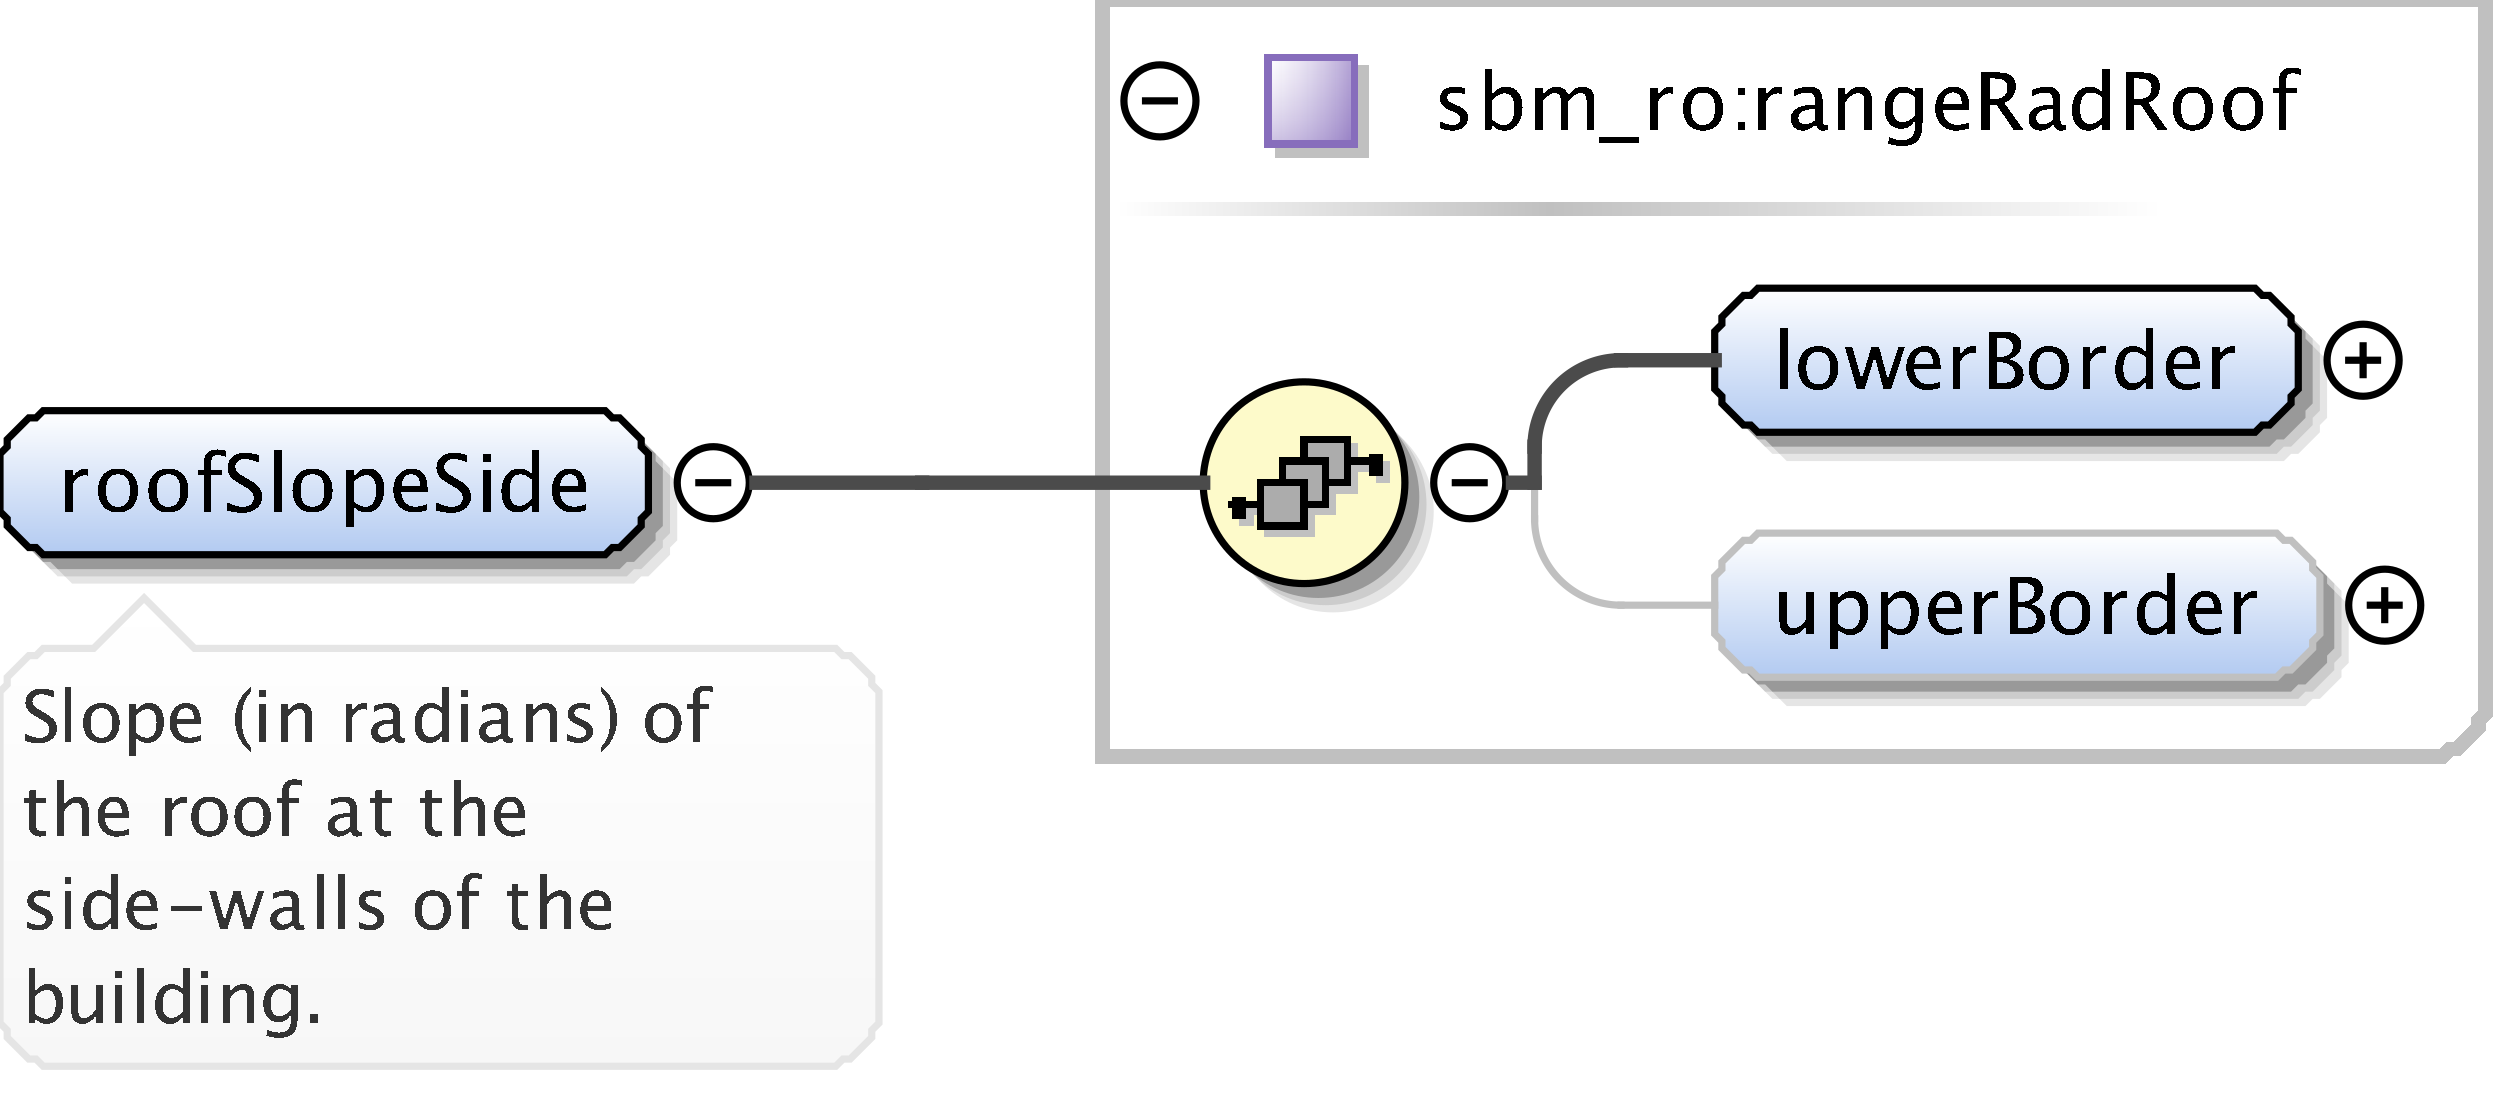 <?xml version="1.0" encoding="UTF-8"?>
<!DOCTYPE svg PUBLIC '-//W3C//DTD SVG 1.0//EN'
          'http://www.w3.org/TR/2001/REC-SVG-20010904/DTD/svg10.dtd'>
<svg color-interpolation="auto" color-rendering="auto" fill="black" fill-opacity="1" font-family="&apos;Dialog&apos;" font-size="12" font-style="normal" font-weight="normal" height="152" image-rendering="auto" shape-rendering="auto" stroke="black" stroke-dasharray="none" stroke-dashoffset="0" stroke-linecap="square" stroke-linejoin="miter" stroke-miterlimit="10" stroke-opacity="1" stroke-width="1" text-rendering="auto" width="347" xmlns="http://www.w3.org/2000/svg" xmlns:xlink="http://www.w3.org/1999/xlink"
><rect width="100%" height="100%" fill="#808080" stroke="none"/><!--Generated by the Batik Graphics2D SVG Generator--><defs id="genericDefs"
  /><g
  ><defs id="defs1"
    ><linearGradient gradientUnits="userSpaceOnUse" id="linearGradient1" spreadMethod="pad" x1="0" x2="0" y1="57" y2="77"
      ><stop offset="0%" stop-color="white" stop-opacity="1"
        /><stop offset="100%" stop-color="rgb(178,202,241)" stop-opacity="1"
      /></linearGradient
      ><linearGradient gradientUnits="userSpaceOnUse" id="linearGradient2" spreadMethod="pad" x1="215" x2="300" y1="28" y2="28"
      ><stop offset="0%" stop-color="silver" stop-opacity="1"
        /><stop offset="100%" stop-color="white" stop-opacity="1"
      /></linearGradient
      ><linearGradient gradientUnits="userSpaceOnUse" id="linearGradient3" spreadMethod="pad" x1="155" x2="215" y1="28" y2="28"
      ><stop offset="0%" stop-color="white" stop-opacity="1"
        /><stop offset="100%" stop-color="silver" stop-opacity="1"
      /></linearGradient
      ><linearGradient gradientUnits="userSpaceOnUse" id="linearGradient4" spreadMethod="pad" x1="176" x2="176" y1="8" y2="20"
      ><stop offset="0%" stop-color="rgb(255,255,255)" stop-opacity="0.353"
        /><stop offset="100%" stop-color="rgb(135,109,188)" stop-opacity="0.667"
      /></linearGradient
      ><linearGradient gradientUnits="userSpaceOnUse" id="linearGradient5" spreadMethod="pad" x1="176" x2="188" y1="8" y2="8"
      ><stop offset="0%" stop-color="rgb(255,255,255)" stop-opacity="0.353"
        /><stop offset="100%" stop-color="rgb(135,109,188)" stop-opacity="0.667"
      /></linearGradient
      ><linearGradient gradientUnits="userSpaceOnUse" id="linearGradient6" spreadMethod="pad" x1="167" x2="167" y1="53" y2="81"
      ><stop offset="0%" stop-color="rgb(253,250,202)" stop-opacity="1"
        /><stop offset="100%" stop-color="rgb(253,250,202)" stop-opacity="1"
      /></linearGradient
      ><linearGradient gradientUnits="userSpaceOnUse" id="linearGradient7" spreadMethod="pad" x1="238" x2="238" y1="74" y2="94"
      ><stop offset="0%" stop-color="white" stop-opacity="1"
        /><stop offset="100%" stop-color="rgb(178,202,241)" stop-opacity="1"
      /></linearGradient
      ><linearGradient gradientUnits="userSpaceOnUse" id="linearGradient8" spreadMethod="pad" x1="238" x2="238" y1="40" y2="60"
      ><stop offset="0%" stop-color="white" stop-opacity="1"
        /><stop offset="100%" stop-color="rgb(178,202,241)" stop-opacity="1"
      /></linearGradient
      ><linearGradient gradientUnits="userSpaceOnUse" id="linearGradient9" spreadMethod="pad" x1="0" x2="0" y1="83" y2="148"
      ><stop offset="0%" stop-color="white" stop-opacity="1"
        /><stop offset="100%" stop-color="rgb(247,247,247)" stop-opacity="1"
      /></linearGradient
      ><clipPath clipPathUnits="userSpaceOnUse" id="clipPath1"
      ><path d="M0 0 L347 0 L347 152 L0 152 L0 0 Z"
      /></clipPath
    ></defs
    ><g fill="white" stroke="white" text-rendering="geometricPrecision"
    ><rect clip-path="url(#clipPath1)" height="152" stroke="none" width="347" x="0" y="0"
    /></g
    ><g fill="rgb(229,229,229)" font-family="sans-serif" font-size="11" stroke="rgb(229,229,229)" text-rendering="geometricPrecision"
    ><polygon clip-path="url(#clipPath1)" points=" 4 67 5 66 5 65 6 64 7 63 8 62 9 62 10 61 88 61 89 62 90 62 91 63 92 64 93 65 93 66 94 67 94 75 93 76 93 77 92 78 91 79 90 80 89 80 88 81 10 81 9 80 8 80 7 79 6 78 5 77 5 76 4 75" stroke="none"
      /><polygon clip-path="url(#clipPath1)" fill="rgb(204,204,204)" points=" 3 66 4 65 4 64 5 63 6 62 7 61 8 61 9 60 87 60 88 61 89 61 90 62 91 63 92 64 92 65 93 66 93 74 92 75 92 76 91 77 90 78 89 79 88 79 87 80 9 80 8 79 7 79 6 78 5 77 4 76 4 75 3 74" stroke="none"
      /><polygon clip-path="url(#clipPath1)" fill="rgb(153,153,153)" points=" 2 65 3 64 3 63 4 62 5 61 6 60 7 60 8 59 86 59 87 60 88 60 89 61 90 62 91 63 91 64 92 65 92 73 91 74 91 75 90 76 89 77 88 78 87 78 86 79 8 79 7 78 6 78 5 77 4 76 3 75 3 74 2 73" stroke="none"
      /><polygon clip-path="url(#clipPath1)" fill="url(#linearGradient1)" points=" 0 63 1 62 1 61 2 60 3 59 4 58 5 58 6 57 84 57 85 58 86 58 87 59 88 60 89 61 89 62 90 63 90 71 89 72 89 73 88 74 87 75 86 76 85 76 84 77 6 77 5 76 4 76 3 75 2 74 1 73 1 72 0 71" shape-rendering="crispEdges" stroke="none"
      /><polygon clip-path="url(#clipPath1)" fill="none" points=" 0 63 1 62 1 61 2 60 3 59 4 58 5 58 6 57 84 57 85 58 86 58 87 59 88 60 89 61 89 62 90 63 90 71 89 72 89 73 88 74 87 75 86 76 85 76 84 77 6 77 5 76 4 76 3 75 2 74 1 73 1 72 0 71" stroke="black" stroke-linecap="butt"
    /></g
    ><g font-family="sans-serif" font-size="11" shape-rendering="crispEdges" stroke-linecap="butt" text-rendering="geometricPrecision"
    ><path clip-path="url(#clipPath1)" d="M9.058 71 L9.058 65.167 L10.116 65.167 L10.116 66.263 Q10.745 65.038 11.942 65.038 Q12.104 65.038 12.281 65.065 L12.281 66.053 Q12.007 65.962 11.797 65.962 Q10.793 65.962 10.116 67.154 L10.116 71 ZM16.341 71.134 Q15.089 71.134 14.343 70.304 Q13.596 69.475 13.596 68.084 Q13.596 66.676 14.345 65.857 Q15.095 65.038 16.378 65.038 Q17.662 65.038 18.411 65.857 Q19.161 66.676 19.161 68.073 Q19.161 69.501 18.409 70.318 Q17.657 71.134 16.341 71.134 ZM16.357 70.339 Q18.038 70.339 18.038 68.073 Q18.038 65.833 16.378 65.833 Q14.724 65.833 14.724 68.084 Q14.724 70.339 16.357 70.339 ZM23.341 71.134 Q22.089 71.134 21.343 70.304 Q20.596 69.475 20.596 68.084 Q20.596 66.676 21.346 65.857 Q22.095 65.038 23.378 65.038 Q24.662 65.038 25.411 65.857 Q26.161 66.676 26.161 68.073 Q26.161 69.501 25.409 70.318 Q24.657 71.134 23.341 71.134 ZM23.357 70.339 Q25.038 70.339 25.038 68.073 Q25.038 65.833 23.378 65.833 Q21.724 65.833 21.724 68.084 Q21.724 70.339 23.357 70.339 ZM29.32 65.962 L29.32 71 L28.257 71 L28.257 65.962 L27.43 65.962 L27.43 65.167 L28.257 65.167 L28.257 64.469 Q28.257 62.385 30.158 62.385 Q30.69 62.385 31.367 62.562 L31.367 63.4 Q30.652 63.18 30.223 63.18 Q29.702 63.18 29.511 63.429 Q29.32 63.679 29.32 64.356 L29.32 65.167 L30.776 65.167 L30.776 65.962 ZM33.584 71.199 Q32.783 71.199 31.537 70.85 L31.537 69.732 Q32.88 70.356 33.745 70.356 Q34.411 70.356 34.816 70.006 Q35.222 69.657 35.222 69.088 Q35.222 68.621 34.956 68.293 Q34.69 67.965 33.976 67.562 L33.428 67.246 Q32.413 66.665 31.996 66.153 Q31.58 65.64 31.58 64.957 Q31.58 64.039 32.246 63.446 Q32.912 62.852 33.943 62.852 Q34.862 62.852 35.882 63.158 L35.882 64.189 Q34.626 63.695 34.008 63.695 Q33.422 63.695 33.041 64.007 Q32.66 64.318 32.66 64.791 Q32.66 65.189 32.939 65.495 Q33.218 65.801 33.959 66.225 L34.529 66.547 Q35.56 67.133 35.968 67.654 Q36.377 68.175 36.377 68.905 Q36.377 69.942 35.611 70.57 Q34.846 71.199 33.584 71.199 ZM38.058 71 L38.058 62.519 L39.116 62.519 L39.116 71 ZM43.341 71.134 Q42.089 71.134 41.343 70.304 Q40.596 69.475 40.596 68.084 Q40.596 66.676 41.346 65.857 Q42.095 65.038 43.378 65.038 Q44.662 65.038 45.411 65.857 Q46.161 66.676 46.161 68.073 Q46.161 69.501 45.409 70.318 Q44.657 71.134 43.341 71.134 ZM43.357 70.339 Q45.038 70.339 45.038 68.073 Q45.038 65.833 43.378 65.833 Q41.724 65.833 41.724 68.084 Q41.724 70.339 43.357 70.339 ZM48.058 73.122 L48.058 65.167 L49.116 65.167 L49.116 66.263 Q49.766 65.038 51.066 65.038 Q52.119 65.038 52.723 65.806 Q53.327 66.574 53.327 67.906 Q53.327 69.356 52.642 70.245 Q51.958 71.134 50.84 71.134 Q49.804 71.134 49.116 70.339 L49.116 73.122 ZM49.116 69.609 Q49.933 70.339 50.674 70.339 Q52.199 70.339 52.199 68.014 Q52.199 65.962 50.846 65.962 Q49.959 65.962 49.116 66.923 ZM59.334 70.812 Q58.27 71.134 57.513 71.134 Q56.224 71.134 55.41 70.278 Q54.596 69.421 54.596 68.057 Q54.596 66.73 55.313 65.881 Q56.03 65.033 57.148 65.033 Q58.206 65.033 58.783 65.785 Q59.36 66.537 59.36 67.922 L59.355 68.25 L55.676 68.25 Q55.907 70.329 57.711 70.329 Q58.372 70.329 59.334 69.974 ZM55.724 67.455 L58.297 67.455 Q58.297 65.828 57.083 65.828 Q55.864 65.828 55.724 67.455 ZM62.584 71.199 Q61.783 71.199 60.537 70.85 L60.537 69.732 Q61.88 70.356 62.745 70.356 Q63.411 70.356 63.816 70.006 Q64.222 69.657 64.222 69.088 Q64.222 68.621 63.956 68.293 Q63.69 67.965 62.976 67.562 L62.428 67.246 Q61.413 66.665 60.996 66.153 Q60.58 65.64 60.58 64.957 Q60.58 64.039 61.246 63.446 Q61.912 62.852 62.943 62.852 Q63.862 62.852 64.882 63.158 L64.882 64.189 Q63.626 63.695 63.008 63.695 Q62.422 63.695 62.041 64.007 Q61.66 64.318 61.66 64.791 Q61.66 65.189 61.939 65.495 Q62.218 65.801 62.959 66.225 L63.529 66.547 Q64.56 67.133 64.968 67.654 Q65.376 68.175 65.376 68.905 Q65.376 69.942 64.611 70.57 Q63.846 71.199 62.584 71.199 ZM67.058 71 L67.058 65.167 L68.116 65.167 L68.116 71 ZM67.058 64.109 L67.058 63.051 L68.116 63.051 L68.116 64.109 ZM73.802 71 L73.802 69.904 Q73.157 71.134 71.857 71.134 Q70.805 71.134 70.2 70.366 Q69.596 69.598 69.596 68.266 Q69.596 66.811 70.281 65.924 Q70.966 65.038 72.083 65.038 Q73.12 65.038 73.802 65.833 L73.802 62.519 L74.865 62.519 L74.865 71 ZM73.802 66.558 Q72.98 65.833 72.244 65.833 Q70.724 65.833 70.724 68.159 Q70.724 70.205 72.078 70.205 Q72.959 70.205 73.802 69.244 ZM81.334 70.812 Q80.27 71.134 79.513 71.134 Q78.224 71.134 77.41 70.278 Q76.596 69.421 76.596 68.057 Q76.596 66.73 77.313 65.881 Q78.03 65.033 79.147 65.033 Q80.206 65.033 80.783 65.785 Q81.36 66.537 81.36 67.922 L81.355 68.25 L77.676 68.25 Q77.907 70.329 79.711 70.329 Q80.372 70.329 81.334 69.974 ZM77.724 67.455 L80.297 67.455 Q80.297 65.828 79.083 65.828 Q77.864 65.828 77.724 67.455 Z" stroke="none"
      /><circle clip-path="url(#clipPath1)" cx="99" cy="67" fill="none" r="5" shape-rendering="auto"
      /><line clip-path="url(#clipPath1)" fill="none" shape-rendering="auto" x1="97" x2="101" y1="67" y2="67"
      /><polygon clip-path="url(#clipPath1)" fill="white" points=" 153 0 345 0 345 99 344 100 344 101 343 102 342 103 341 104 340 104 339 105 153 105" stroke="none" stroke-width="2"
      /><polygon clip-path="url(#clipPath1)" fill="none" points=" 153 0 345 0 345 99 344 100 344 101 343 102 342 103 341 104 340 104 339 105 153 105" stroke="silver" stroke-width="2"
      /><rect clip-path="url(#clipPath1)" fill="url(#linearGradient2)" height="2" stroke="none" stroke-width="2" width="85" x="215" y="28"
      /><rect clip-path="url(#clipPath1)" fill="url(#linearGradient3)" height="2" stroke="none" stroke-width="2" width="60" x="155" y="28"
      /><rect clip-path="url(#clipPath1)" fill="silver" height="13" stroke="none" width="13" x="177" y="9"
      /><rect clip-path="url(#clipPath1)" fill="white" height="12" stroke="none" width="12" x="176" y="8"
      /><rect clip-path="url(#clipPath1)" fill="url(#linearGradient4)" height="12" stroke="none" width="12" x="176" y="8"
      /><rect clip-path="url(#clipPath1)" fill="url(#linearGradient5)" height="12" stroke="none" width="12" x="176" y="8"
      /><rect clip-path="url(#clipPath1)" fill="none" height="12" stroke="rgb(135,109,188)" width="12" x="176" y="8"
      /><path clip-path="url(#clipPath1)" d="M201.605 18.134 Q200.88 18.134 199.843 17.796 L199.843 16.824 Q200.88 17.339 201.648 17.339 Q202.105 17.339 202.405 17.092 Q202.706 16.845 202.706 16.475 Q202.706 15.932 201.863 15.578 L201.245 15.315 Q199.875 14.745 199.875 13.676 Q199.875 12.914 200.415 12.476 Q200.955 12.038 201.895 12.038 Q202.384 12.038 203.103 12.172 L203.324 12.215 L203.324 13.096 Q202.438 12.833 201.917 12.833 Q200.896 12.833 200.896 13.574 Q200.896 14.052 201.669 14.38 L202.18 14.595 Q203.044 14.96 203.404 15.366 Q203.764 15.771 203.764 16.378 Q203.764 17.146 203.157 17.64 Q202.55 18.134 201.605 18.134 ZM206.058 18.064 L206.058 9.519 L207.116 9.519 L207.116 13.263 Q207.766 12.038 209.066 12.038 Q210.119 12.038 210.723 12.806 Q211.327 13.574 211.327 14.906 Q211.327 16.356 210.642 17.245 Q209.958 18.134 208.84 18.134 Q207.804 18.134 207.116 17.339 L206.987 18.064 ZM207.116 16.609 Q207.933 17.339 208.674 17.339 Q210.199 17.339 210.199 15.014 Q210.199 12.962 208.846 12.962 Q207.959 12.962 207.116 13.923 ZM213.058 18 L213.058 12.167 L214.116 12.167 L214.116 13.263 Q214.89 12.038 216.103 12.038 Q217.274 12.038 217.699 13.263 Q218.451 12.033 219.654 12.033 Q220.427 12.033 220.852 12.487 Q221.276 12.94 221.276 13.757 L221.276 18 L220.212 18 L220.212 13.923 Q220.212 12.924 219.423 12.924 Q218.601 12.924 217.699 14.09 L217.699 18 L216.635 18 L216.635 13.923 Q216.635 12.919 215.83 12.919 Q215.029 12.919 214.116 14.09 L214.116 18 ZM222 19.853 L222 19.058 L227.5 19.058 L227.5 19.853 ZM229.058 18 L229.058 12.167 L230.116 12.167 L230.116 13.263 Q230.745 12.038 231.942 12.038 Q232.103 12.038 232.281 12.065 L232.281 13.053 Q232.007 12.962 231.797 12.962 Q230.793 12.962 230.116 14.154 L230.116 18 ZM236.341 18.134 Q235.089 18.134 234.343 17.304 Q233.596 16.475 233.596 15.084 Q233.596 13.676 234.345 12.857 Q235.095 12.038 236.378 12.038 Q237.662 12.038 238.411 12.857 Q239.161 13.676 239.161 15.073 Q239.161 16.502 238.409 17.318 Q237.657 18.134 236.341 18.134 ZM236.357 17.339 Q238.038 17.339 238.038 15.073 Q238.038 12.833 236.378 12.833 Q234.724 12.833 234.724 15.084 Q234.724 17.339 236.357 17.339 ZM241.208 18 L241.208 16.942 L242.267 16.942 L242.267 18 ZM241.208 13.23 L241.208 12.167 L242.267 12.167 L242.267 13.23 ZM244.058 18 L244.058 12.167 L245.116 12.167 L245.116 13.263 Q245.745 12.038 246.942 12.038 Q247.103 12.038 247.281 12.065 L247.281 13.053 Q247.007 12.962 246.797 12.962 Q245.793 12.962 245.116 14.154 L245.116 18 ZM252.066 17.259 Q251.115 18.134 250.234 18.134 Q249.509 18.134 249.031 17.68 Q248.553 17.227 248.553 16.534 Q248.553 15.578 249.356 15.065 Q250.159 14.552 251.658 14.552 L251.91 14.552 L251.91 13.848 Q251.91 12.833 250.868 12.833 Q250.03 12.833 249.058 13.349 L249.058 12.473 Q250.127 12.038 251.061 12.038 Q252.039 12.038 252.504 12.479 Q252.968 12.919 252.968 13.848 L252.968 16.491 Q252.968 17.398 253.527 17.398 Q253.597 17.398 253.731 17.377 L253.806 17.962 Q253.446 18.134 253.011 18.134 Q252.27 18.134 252.066 17.259 ZM251.91 16.684 L251.91 15.175 L251.556 15.164 Q250.685 15.164 250.148 15.494 Q249.611 15.825 249.611 16.362 Q249.611 16.743 249.88 17.006 Q250.148 17.27 250.535 17.27 Q251.196 17.27 251.91 16.684 ZM255.058 18 L255.058 12.167 L256.116 12.167 L256.116 13.263 Q256.954 12.038 258.168 12.038 Q258.925 12.038 259.377 12.519 Q259.828 12.999 259.828 13.81 L259.828 18 L258.769 18 L258.769 14.154 Q258.769 13.504 258.579 13.228 Q258.388 12.951 257.948 12.951 Q256.976 12.951 256.116 14.224 L256.116 18 ZM262.08 19.939 L262.203 19.02 Q263.122 19.456 264.013 19.456 Q265.802 19.456 265.802 17.56 L265.802 16.641 Q265.216 17.866 263.879 17.866 Q262.832 17.866 262.214 17.103 Q261.596 16.34 261.596 15.046 Q261.596 13.714 262.3 12.876 Q263.003 12.038 264.121 12.038 Q265.098 12.038 265.802 12.833 L265.802 12.167 L266.865 12.167 L266.865 16.41 Q266.865 17.78 266.723 18.438 Q266.581 19.096 266.188 19.515 Q265.496 20.25 264.035 20.25 Q263.014 20.25 262.08 19.939 ZM265.802 15.98 L265.802 13.558 Q265.103 12.833 264.282 12.833 Q263.551 12.833 263.138 13.418 Q262.724 14.004 262.724 15.024 Q262.724 16.942 264.072 16.942 Q264.991 16.942 265.802 15.98 ZM273.334 17.812 Q272.27 18.134 271.513 18.134 Q270.224 18.134 269.41 17.278 Q268.596 16.421 268.596 15.057 Q268.596 13.73 269.313 12.881 Q270.03 12.033 271.147 12.033 Q272.206 12.033 272.783 12.785 Q273.36 13.537 273.36 14.922 L273.355 15.25 L269.676 15.25 Q269.907 17.329 271.711 17.329 Q272.372 17.329 273.334 16.974 ZM269.724 14.455 L272.297 14.455 Q272.297 12.828 271.083 12.828 Q269.864 12.828 269.724 14.455 ZM275.026 18 L275.026 10.051 L277.432 10.051 Q278.576 10.051 279.186 10.556 Q279.795 11.06 279.795 12.022 Q279.795 13.612 278.19 14.278 L280.843 18 L279.457 18 L277.196 14.638 L276.143 14.638 L276.143 18 ZM276.143 13.794 L276.508 13.794 Q278.635 13.794 278.635 12.124 Q278.635 10.894 276.852 10.894 L276.143 10.894 ZM285.066 17.259 Q284.115 18.134 283.234 18.134 Q282.509 18.134 282.031 17.68 Q281.553 17.227 281.553 16.534 Q281.553 15.578 282.356 15.065 Q283.159 14.552 284.658 14.552 L284.91 14.552 L284.91 13.848 Q284.91 12.833 283.868 12.833 Q283.03 12.833 282.058 13.349 L282.058 12.473 Q283.127 12.038 284.062 12.038 Q285.039 12.038 285.504 12.479 Q285.968 12.919 285.968 13.848 L285.968 16.491 Q285.968 17.398 286.527 17.398 Q286.597 17.398 286.731 17.377 L286.806 17.962 Q286.446 18.134 286.011 18.134 Q285.27 18.134 285.066 17.259 ZM284.91 16.684 L284.91 15.175 L284.556 15.164 Q283.685 15.164 283.148 15.494 Q282.611 15.825 282.611 16.362 Q282.611 16.743 282.88 17.006 Q283.148 17.27 283.535 17.27 Q284.196 17.27 284.91 16.684 ZM291.802 18 L291.802 16.904 Q291.157 18.134 289.857 18.134 Q288.805 18.134 288.2 17.366 Q287.596 16.598 287.596 15.266 Q287.596 13.81 288.281 12.924 Q288.966 12.038 290.083 12.038 Q291.12 12.038 291.802 12.833 L291.802 9.519 L292.865 9.519 L292.865 18 ZM291.802 13.558 Q290.98 12.833 290.244 12.833 Q288.724 12.833 288.724 15.159 Q288.724 17.205 290.078 17.205 Q290.959 17.205 291.802 16.244 ZM295.026 18 L295.026 10.051 L297.432 10.051 Q298.576 10.051 299.186 10.556 Q299.795 11.06 299.795 12.022 Q299.795 13.612 298.19 14.278 L300.843 18 L299.457 18 L297.196 14.638 L296.143 14.638 L296.143 18 ZM296.143 13.794 L296.508 13.794 Q298.635 13.794 298.635 12.124 Q298.635 10.894 296.852 10.894 L296.143 10.894 ZM304.341 18.134 Q303.089 18.134 302.343 17.304 Q301.596 16.475 301.596 15.084 Q301.596 13.676 302.346 12.857 Q303.095 12.038 304.378 12.038 Q305.662 12.038 306.411 12.857 Q307.161 13.676 307.161 15.073 Q307.161 16.502 306.409 17.318 Q305.657 18.134 304.341 18.134 ZM304.357 17.339 Q306.038 17.339 306.038 15.073 Q306.038 12.833 304.378 12.833 Q302.724 12.833 302.724 15.084 Q302.724 17.339 304.357 17.339 ZM311.341 18.134 Q310.089 18.134 309.343 17.304 Q308.596 16.475 308.596 15.084 Q308.596 13.676 309.346 12.857 Q310.095 12.038 311.378 12.038 Q312.662 12.038 313.411 12.857 Q314.161 13.676 314.161 15.073 Q314.161 16.502 313.409 17.318 Q312.657 18.134 311.341 18.134 ZM311.357 17.339 Q313.038 17.339 313.038 15.073 Q313.038 12.833 311.378 12.833 Q309.724 12.833 309.724 15.084 Q309.724 17.339 311.357 17.339 ZM317.32 12.962 L317.32 18 L316.257 18 L316.257 12.962 L315.43 12.962 L315.43 12.167 L316.257 12.167 L316.257 11.469 Q316.257 9.385 318.158 9.385 Q318.69 9.385 319.367 9.562 L319.367 10.4 Q318.652 10.18 318.223 10.18 Q317.702 10.18 317.511 10.429 Q317.32 10.679 317.32 11.356 L317.32 12.167 L318.776 12.167 L318.776 12.962 Z" stroke="none"
      /><circle clip-path="url(#clipPath1)" cx="161" cy="14" fill="none" r="5" shape-rendering="auto"
      /><line clip-path="url(#clipPath1)" fill="none" shape-rendering="auto" x1="159" x2="163" y1="14" y2="14"
      /><circle clip-path="url(#clipPath1)" cx="185" cy="71" fill="rgb(229,229,229)" r="14" shape-rendering="auto" stroke="none"
      /><circle clip-path="url(#clipPath1)" cx="184" cy="70" fill="rgb(204,204,204)" r="14" shape-rendering="auto" stroke="none"
      /><circle clip-path="url(#clipPath1)" cx="183" cy="69" fill="rgb(153,153,153)" r="14" shape-rendering="auto" stroke="none"
      /><circle clip-path="url(#clipPath1)" cx="181" cy="67" fill="url(#linearGradient6)" r="14" stroke="none"
      /><circle clip-path="url(#clipPath1)" cx="181" cy="67" fill="none" r="14" shape-rendering="auto"
      /><line clip-path="url(#clipPath1)" fill="none" stroke="silver" x1="188" x2="192" y1="65" y2="65"
      /><rect clip-path="url(#clipPath1)" fill="silver" height="3" stroke="none" width="2" x="191" y="64"
      /><rect clip-path="url(#clipPath1)" fill="silver" height="6" stroke="none" width="6" x="182" y="62"
      /><rect clip-path="url(#clipPath1)" fill="none" height="6" stroke="silver" width="6" x="182" y="62"
      /><rect clip-path="url(#clipPath1)" fill="silver" height="6" stroke="none" width="6" x="179" y="65"
      /><rect clip-path="url(#clipPath1)" fill="none" height="6" stroke="silver" width="6" x="179" y="65"
      /><rect clip-path="url(#clipPath1)" fill="silver" height="6" stroke="none" width="6" x="176" y="68"
      /><rect clip-path="url(#clipPath1)" fill="none" height="6" stroke="silver" width="6" x="176" y="68"
      /><line clip-path="url(#clipPath1)" fill="none" stroke="silver" x1="176" x2="172" y1="71" y2="71"
      /><rect clip-path="url(#clipPath1)" fill="silver" height="3" stroke="none" width="2" x="172" y="70"
      /><line clip-path="url(#clipPath1)" fill="none" x1="187" x2="191" y1="64" y2="64"
      /><rect clip-path="url(#clipPath1)" height="3" stroke="none" width="2" x="190" y="63"
      /><rect clip-path="url(#clipPath1)" fill="rgb(172,172,172)" height="6" stroke="none" width="6" x="181" y="61"
      /><rect clip-path="url(#clipPath1)" fill="none" height="6" width="6" x="181" y="61"
      /><rect clip-path="url(#clipPath1)" fill="rgb(172,172,172)" height="6" stroke="none" width="6" x="178" y="64"
      /><rect clip-path="url(#clipPath1)" fill="none" height="6" width="6" x="178" y="64"
      /><rect clip-path="url(#clipPath1)" fill="rgb(172,172,172)" height="6" stroke="none" width="6" x="175" y="67"
      /><rect clip-path="url(#clipPath1)" fill="none" height="6" width="6" x="175" y="67"
      /><line clip-path="url(#clipPath1)" fill="none" x1="175" x2="171" y1="70" y2="70"
      /><rect clip-path="url(#clipPath1)" height="3" stroke="none" width="2" x="171" y="69"
      /><circle clip-path="url(#clipPath1)" cx="204" cy="67" fill="none" r="5" shape-rendering="auto"
      /><line clip-path="url(#clipPath1)" fill="none" shape-rendering="auto" x1="202" x2="206" y1="67" y2="67"
      /><polygon clip-path="url(#clipPath1)" fill="rgb(229,229,229)" points=" 242 84 243 83 243 82 244 81 245 80 246 79 247 79 248 78 320 78 321 79 322 79 323 80 324 81 325 82 325 83 326 84 326 92 325 93 325 94 324 95 323 96 322 97 321 97 320 98 248 98 247 97 246 97 245 96 244 95 243 94 243 93 242 92" shape-rendering="auto" stroke="none"
      /><polygon clip-path="url(#clipPath1)" fill="rgb(204,204,204)" points=" 241 83 242 82 242 81 243 80 244 79 245 78 246 78 247 77 319 77 320 78 321 78 322 79 323 80 324 81 324 82 325 83 325 91 324 92 324 93 323 94 322 95 321 96 320 96 319 97 247 97 246 96 245 96 244 95 243 94 242 93 242 92 241 91" shape-rendering="auto" stroke="none"
      /><polygon clip-path="url(#clipPath1)" fill="rgb(153,153,153)" points=" 240 82 241 81 241 80 242 79 243 78 244 77 245 77 246 76 318 76 319 77 320 77 321 78 322 79 323 80 323 81 324 82 324 90 323 91 323 92 322 93 321 94 320 95 319 95 318 96 246 96 245 95 244 95 243 94 242 93 241 92 241 91 240 90" shape-rendering="auto" stroke="none"
      /><polygon clip-path="url(#clipPath1)" fill="url(#linearGradient7)" points=" 238 80 239 79 239 78 240 77 241 76 242 75 243 75 244 74 316 74 317 75 318 75 319 76 320 77 321 78 321 79 322 80 322 88 321 89 321 90 320 91 319 92 318 93 317 93 316 94 244 94 243 93 242 93 241 92 240 91 239 90 239 89 238 88" stroke="none"
      /><polygon clip-path="url(#clipPath1)" fill="none" points=" 238 80 239 79 239 78 240 77 241 76 242 75 243 75 244 74 316 74 317 75 318 75 319 76 320 77 321 78 321 79 322 80 322 88 321 89 321 90 320 91 319 92 318 93 317 93 316 94 244 94 243 93 242 93 241 92 240 91 239 90 239 89 238 88" shape-rendering="auto" stroke="silver"
      /><path clip-path="url(#clipPath1)" d="M250.705 88 L250.705 86.904 Q249.862 88.134 248.659 88.134 Q247.896 88.134 247.445 87.654 Q246.994 87.173 246.994 86.356 L246.994 82.167 L248.052 82.167 L248.052 86.013 Q248.052 86.668 248.242 86.945 Q248.433 87.221 248.879 87.221 Q249.846 87.221 250.705 85.948 L250.705 82.167 L251.763 82.167 L251.763 88 ZM254.058 90.122 L254.058 82.167 L255.116 82.167 L255.116 83.263 Q255.766 82.038 257.066 82.038 Q258.119 82.038 258.723 82.806 Q259.327 83.574 259.327 84.906 Q259.327 86.356 258.642 87.245 Q257.957 88.134 256.84 88.134 Q255.804 88.134 255.116 87.339 L255.116 90.122 ZM255.116 86.609 Q255.933 87.339 256.674 87.339 Q258.199 87.339 258.199 85.014 Q258.199 82.962 256.846 82.962 Q255.959 82.962 255.116 83.923 ZM261.058 90.122 L261.058 82.167 L262.116 82.167 L262.116 83.263 Q262.766 82.038 264.066 82.038 Q265.119 82.038 265.723 82.806 Q266.327 83.574 266.327 84.906 Q266.327 86.356 265.642 87.245 Q264.957 88.134 263.84 88.134 Q262.804 88.134 262.116 87.339 L262.116 90.122 ZM262.116 86.609 Q262.933 87.339 263.674 87.339 Q265.199 87.339 265.199 85.014 Q265.199 82.962 263.846 82.962 Q262.959 82.962 262.116 83.923 ZM272.334 87.812 Q271.27 88.134 270.513 88.134 Q269.224 88.134 268.41 87.278 Q267.596 86.421 267.596 85.057 Q267.596 83.73 268.313 82.881 Q269.03 82.033 270.147 82.033 Q271.206 82.033 271.783 82.785 Q272.36 83.537 272.36 84.922 L272.355 85.25 L268.676 85.25 Q268.907 87.329 270.711 87.329 Q271.372 87.329 272.334 86.974 ZM268.724 84.455 L271.297 84.455 Q271.297 82.828 270.083 82.828 Q268.864 82.828 268.724 84.455 ZM274.058 88 L274.058 82.167 L275.116 82.167 L275.116 83.263 Q275.745 82.038 276.942 82.038 Q277.103 82.038 277.281 82.065 L277.281 83.053 Q277.007 82.962 276.797 82.962 Q275.793 82.962 275.116 84.154 L275.116 88 ZM279.026 88 L279.026 80.051 L281.088 80.051 Q282.281 80.051 282.917 80.502 Q283.554 80.953 283.554 81.802 Q283.554 83.247 281.921 83.859 Q283.871 84.455 283.871 86.013 Q283.871 86.98 283.226 87.49 Q282.582 88 281.368 88 ZM280.143 87.157 L280.374 87.157 Q281.615 87.157 281.98 87.001 Q282.678 86.706 282.678 85.905 Q282.678 85.196 282.044 84.726 Q281.411 84.256 280.46 84.256 L280.143 84.256 ZM280.143 83.542 L280.503 83.542 Q281.405 83.542 281.902 83.155 Q282.399 82.769 282.399 82.065 Q282.399 80.894 280.584 80.894 L280.143 80.894 ZM287.341 88.134 Q286.089 88.134 285.343 87.304 Q284.596 86.475 284.596 85.084 Q284.596 83.676 285.346 82.857 Q286.095 82.038 287.378 82.038 Q288.662 82.038 289.411 82.857 Q290.161 83.676 290.161 85.073 Q290.161 86.501 289.409 87.318 Q288.657 88.134 287.341 88.134 ZM287.357 87.339 Q289.038 87.339 289.038 85.073 Q289.038 82.833 287.378 82.833 Q285.724 82.833 285.724 85.084 Q285.724 87.339 287.357 87.339 ZM292.058 88 L292.058 82.167 L293.116 82.167 L293.116 83.263 Q293.745 82.038 294.942 82.038 Q295.103 82.038 295.281 82.065 L295.281 83.053 Q295.007 82.962 294.797 82.962 Q293.793 82.962 293.116 84.154 L293.116 88 ZM300.802 88 L300.802 86.904 Q300.157 88.134 298.857 88.134 Q297.805 88.134 297.2 87.366 Q296.596 86.598 296.596 85.266 Q296.596 83.811 297.281 82.924 Q297.966 82.038 299.083 82.038 Q300.12 82.038 300.802 82.833 L300.802 79.519 L301.865 79.519 L301.865 88 ZM300.802 83.558 Q299.98 82.833 299.244 82.833 Q297.724 82.833 297.724 85.159 Q297.724 87.205 299.078 87.205 Q299.959 87.205 300.802 86.244 ZM308.334 87.812 Q307.27 88.134 306.513 88.134 Q305.224 88.134 304.41 87.278 Q303.596 86.421 303.596 85.057 Q303.596 83.73 304.313 82.881 Q305.03 82.033 306.147 82.033 Q307.206 82.033 307.783 82.785 Q308.36 83.537 308.36 84.922 L308.355 85.25 L304.676 85.25 Q304.907 87.329 306.711 87.329 Q307.372 87.329 308.334 86.974 ZM304.724 84.455 L307.297 84.455 Q307.297 82.828 306.083 82.828 Q304.864 82.828 304.724 84.455 ZM310.058 88 L310.058 82.167 L311.116 82.167 L311.116 83.263 Q311.745 82.038 312.942 82.038 Q313.103 82.038 313.281 82.065 L313.281 83.053 Q313.007 82.962 312.797 82.962 Q311.793 82.962 311.116 84.154 L311.116 88 Z" stroke="none"
      /><circle clip-path="url(#clipPath1)" cx="331" cy="84" fill="none" r="5" shape-rendering="auto"
      /><line clip-path="url(#clipPath1)" fill="none" shape-rendering="auto" x1="329" x2="333" y1="84" y2="84"
      /><line clip-path="url(#clipPath1)" fill="none" shape-rendering="auto" x1="331" x2="331" y1="82" y2="86"
      /><line clip-path="url(#clipPath1)" fill="none" shape-rendering="auto" stroke="silver" x1="210" x2="213" y1="67" y2="67"
      /><line clip-path="url(#clipPath1)" fill="none" shape-rendering="auto" stroke="silver" x1="213" x2="213" y1="67" y2="72"
      /><line clip-path="url(#clipPath1)" fill="none" shape-rendering="auto" stroke="silver" x1="225" x2="238" y1="84" y2="84"
      /><path clip-path="url(#clipPath1)" d="M213 72 A12 12 0 0 0 225 84" fill="none" shape-rendering="auto" stroke="silver"
      /><polygon clip-path="url(#clipPath1)" fill="rgb(229,229,229)" points=" 242 50 243 49 243 48 244 47 245 46 246 45 247 45 248 44 317 44 318 45 319 45 320 46 321 47 322 48 322 49 323 50 323 58 322 59 322 60 321 61 320 62 319 63 318 63 317 64 248 64 247 63 246 63 245 62 244 61 243 60 243 59 242 58" shape-rendering="auto" stroke="none"
      /><polygon clip-path="url(#clipPath1)" fill="rgb(204,204,204)" points=" 241 49 242 48 242 47 243 46 244 45 245 44 246 44 247 43 316 43 317 44 318 44 319 45 320 46 321 47 321 48 322 49 322 57 321 58 321 59 320 60 319 61 318 62 317 62 316 63 247 63 246 62 245 62 244 61 243 60 242 59 242 58 241 57" shape-rendering="auto" stroke="none"
      /><polygon clip-path="url(#clipPath1)" fill="rgb(153,153,153)" points=" 240 48 241 47 241 46 242 45 243 44 244 43 245 43 246 42 315 42 316 43 317 43 318 44 319 45 320 46 320 47 321 48 321 56 320 57 320 58 319 59 318 60 317 61 316 61 315 62 246 62 245 61 244 61 243 60 242 59 241 58 241 57 240 56" shape-rendering="auto" stroke="none"
      /><polygon clip-path="url(#clipPath1)" fill="url(#linearGradient8)" points=" 238 46 239 45 239 44 240 43 241 42 242 41 243 41 244 40 313 40 314 41 315 41 316 42 317 43 318 44 318 45 319 46 319 54 318 55 318 56 317 57 316 58 315 59 314 59 313 60 244 60 243 59 242 59 241 58 240 57 239 56 239 55 238 54" stroke="none"
      /><polygon clip-path="url(#clipPath1)" fill="none" points=" 238 46 239 45 239 44 240 43 241 42 242 41 243 41 244 40 313 40 314 41 315 41 316 42 317 43 318 44 318 45 319 46 319 54 318 55 318 56 317 57 316 58 315 59 314 59 313 60 244 60 243 59 242 59 241 58 240 57 239 56 239 55 238 54" shape-rendering="auto"
      /><path clip-path="url(#clipPath1)" d="M247.058 54 L247.058 45.519 L248.116 45.519 L248.116 54 ZM252.341 54.134 Q251.089 54.134 250.343 53.304 Q249.596 52.475 249.596 51.084 Q249.596 49.676 250.345 48.857 Q251.095 48.038 252.378 48.038 Q253.662 48.038 254.411 48.857 Q255.161 49.676 255.161 51.073 Q255.161 52.502 254.409 53.318 Q253.657 54.134 252.341 54.134 ZM252.357 53.339 Q254.038 53.339 254.038 51.073 Q254.038 48.833 252.378 48.833 Q250.724 48.833 250.724 51.084 Q250.724 53.339 252.357 53.339 ZM257.735 54 L256.065 48.167 L257.101 48.167 L258.379 52.684 L259.76 48.167 L260.818 48.167 L262.026 52.684 L263.493 48.167 L264.4 48.167 L262.499 54 L261.435 54 L260.2 49.483 L258.804 54 ZM269.334 53.812 Q268.27 54.134 267.513 54.134 Q266.224 54.134 265.41 53.278 Q264.596 52.421 264.596 51.057 Q264.596 49.73 265.313 48.881 Q266.03 48.033 267.147 48.033 Q268.206 48.033 268.783 48.785 Q269.36 49.537 269.36 50.922 L269.355 51.25 L265.676 51.25 Q265.907 53.329 267.711 53.329 Q268.372 53.329 269.334 52.974 ZM265.724 50.455 L268.297 50.455 Q268.297 48.828 267.083 48.828 Q265.864 48.828 265.724 50.455 ZM271.058 54 L271.058 48.167 L272.116 48.167 L272.116 49.263 Q272.745 48.038 273.942 48.038 Q274.103 48.038 274.281 48.065 L274.281 49.053 Q274.007 48.962 273.797 48.962 Q272.793 48.962 272.116 50.154 L272.116 54 ZM276.026 54 L276.026 46.051 L278.088 46.051 Q279.281 46.051 279.917 46.502 Q280.554 46.953 280.554 47.802 Q280.554 49.247 278.921 49.859 Q280.871 50.455 280.871 52.013 Q280.871 52.98 280.226 53.49 Q279.582 54 278.368 54 ZM277.143 53.157 L277.374 53.157 Q278.615 53.157 278.98 53.001 Q279.678 52.706 279.678 51.905 Q279.678 51.196 279.044 50.726 Q278.411 50.256 277.46 50.256 L277.143 50.256 ZM277.143 49.542 L277.503 49.542 Q278.405 49.542 278.902 49.155 Q279.399 48.769 279.399 48.065 Q279.399 46.894 277.584 46.894 L277.143 46.894 ZM284.341 54.134 Q283.089 54.134 282.343 53.304 Q281.596 52.475 281.596 51.084 Q281.596 49.676 282.346 48.857 Q283.095 48.038 284.378 48.038 Q285.662 48.038 286.411 48.857 Q287.161 49.676 287.161 51.073 Q287.161 52.502 286.409 53.318 Q285.657 54.134 284.341 54.134 ZM284.357 53.339 Q286.038 53.339 286.038 51.073 Q286.038 48.833 284.378 48.833 Q282.724 48.833 282.724 51.084 Q282.724 53.339 284.357 53.339 ZM289.058 54 L289.058 48.167 L290.116 48.167 L290.116 49.263 Q290.745 48.038 291.942 48.038 Q292.103 48.038 292.281 48.065 L292.281 49.053 Q292.007 48.962 291.797 48.962 Q290.793 48.962 290.116 50.154 L290.116 54 ZM297.802 54 L297.802 52.904 Q297.157 54.134 295.857 54.134 Q294.805 54.134 294.2 53.366 Q293.596 52.598 293.596 51.266 Q293.596 49.81 294.281 48.924 Q294.966 48.038 296.083 48.038 Q297.12 48.038 297.802 48.833 L297.802 45.519 L298.865 45.519 L298.865 54 ZM297.802 49.558 Q296.98 48.833 296.244 48.833 Q294.724 48.833 294.724 51.159 Q294.724 53.205 296.078 53.205 Q296.959 53.205 297.802 52.244 ZM305.334 53.812 Q304.27 54.134 303.513 54.134 Q302.224 54.134 301.41 53.278 Q300.596 52.421 300.596 51.057 Q300.596 49.73 301.313 48.881 Q302.03 48.033 303.147 48.033 Q304.206 48.033 304.783 48.785 Q305.36 49.537 305.36 50.922 L305.355 51.25 L301.676 51.25 Q301.907 53.329 303.711 53.329 Q304.372 53.329 305.334 52.974 ZM301.724 50.455 L304.297 50.455 Q304.297 48.828 303.083 48.828 Q301.864 48.828 301.724 50.455 ZM307.058 54 L307.058 48.167 L308.116 48.167 L308.116 49.263 Q308.745 48.038 309.942 48.038 Q310.103 48.038 310.281 48.065 L310.281 49.053 Q310.007 48.962 309.797 48.962 Q308.793 48.962 308.116 50.154 L308.116 54 Z" stroke="none"
      /><circle clip-path="url(#clipPath1)" cx="328" cy="50" fill="none" r="5" shape-rendering="auto"
      /><line clip-path="url(#clipPath1)" fill="none" shape-rendering="auto" x1="326" x2="330" y1="50" y2="50"
      /><line clip-path="url(#clipPath1)" fill="none" shape-rendering="auto" x1="328" x2="328" y1="48" y2="52"
    /></g
    ><g fill="rgb(75,75,75)" font-family="sans-serif" font-size="11" stroke="rgb(75,75,75)" stroke-linecap="butt" stroke-width="2" text-rendering="geometricPrecision"
    ><line clip-path="url(#clipPath1)" fill="none" x1="210" x2="213" y1="67" y2="67"
      /><line clip-path="url(#clipPath1)" fill="none" x1="213" x2="213" y1="62" y2="67"
      /><line clip-path="url(#clipPath1)" fill="none" x1="225" x2="238" y1="50" y2="50"
      /><path clip-path="url(#clipPath1)" d="M213 62 A12 12 0 0 1 225 50" fill="none"
      /><line clip-path="url(#clipPath1)" fill="none" x1="105" x2="128" y1="67" y2="67"
      /><line clip-path="url(#clipPath1)" fill="none" x1="128" x2="128" y1="67" y2="67"
      /><line clip-path="url(#clipPath1)" fill="none" x1="128" x2="167" y1="67" y2="67"
    /></g
    ><g fill="url(#linearGradient9)" font-family="sans-serif" font-size="11" shape-rendering="crispEdges" stroke="url(#linearGradient9)" stroke-linecap="butt" text-rendering="geometricPrecision"
    ><polygon clip-path="url(#clipPath1)" points=" 0 96 1 95 1 94 2 93 3 92 4 91 5 91 6 90 13 90 20 83 27 90 116 90 117 91 118 91 119 92 120 93 121 94 121 95 122 96 122 142 121 143 121 144 120 145 119 146 118 147 117 147 116 148 6 148 5 147 4 147 3 146 2 145 1 144 1 143 0 142" stroke="none"
      /><polygon clip-path="url(#clipPath1)" fill="none" points=" 0 96 1 95 1 94 2 93 3 92 4 91 5 91 6 90 13 90 20 83 27 90 116 90 117 91 118 91 119 92 120 93 121 94 121 95 122 96 122 142 121 143 121 144 120 145 119 146 118 147 117 147 116 148 6 148 5 147 4 147 3 146 2 145 1 144 1 143 0 142" shape-rendering="auto" stroke="rgb(229,229,229)"
      /><path clip-path="url(#clipPath1)" d="M5.349 103.181 Q4.621 103.181 3.488 102.863 L3.488 101.848 Q4.709 102.414 5.495 102.414 Q6.101 102.414 6.469 102.097 Q6.838 101.779 6.838 101.262 Q6.838 100.837 6.596 100.539 Q6.354 100.241 5.705 99.875 L5.207 99.587 Q4.284 99.06 3.906 98.593 Q3.527 98.127 3.527 97.507 Q3.527 96.672 4.133 96.132 Q4.738 95.593 5.676 95.593 Q6.511 95.593 7.439 95.871 L7.439 96.809 Q6.296 96.359 5.734 96.359 Q5.202 96.359 4.856 96.643 Q4.509 96.926 4.509 97.356 Q4.509 97.717 4.763 97.995 Q5.017 98.273 5.69 98.659 L6.208 98.952 Q7.146 99.484 7.517 99.958 Q7.888 100.432 7.888 101.096 Q7.888 102.038 7.192 102.609 Q6.496 103.181 5.349 103.181 ZM8.962 103 L8.962 95.29 L9.924 95.29 L9.924 103 ZM14.037 103.122 Q12.899 103.122 12.221 102.368 Q11.542 101.613 11.542 100.349 Q11.542 99.069 12.223 98.325 Q12.904 97.58 14.071 97.58 Q15.238 97.58 15.919 98.325 Q16.601 99.069 16.601 100.339 Q16.601 101.638 15.917 102.38 Q15.233 103.122 14.037 103.122 ZM14.052 102.399 Q15.58 102.399 15.58 100.339 Q15.58 98.303 14.071 98.303 Q12.567 98.303 12.567 100.349 Q12.567 102.399 14.052 102.399 ZM17.962 104.929 L17.962 97.697 L18.924 97.697 L18.924 98.693 Q19.515 97.58 20.696 97.58 Q21.653 97.58 22.203 98.278 Q22.752 98.977 22.752 100.188 Q22.752 101.506 22.129 102.314 Q21.507 103.122 20.491 103.122 Q19.549 103.122 18.924 102.399 L18.924 104.929 ZM18.924 101.735 Q19.666 102.399 20.34 102.399 Q21.727 102.399 21.727 100.285 Q21.727 98.42 20.496 98.42 Q19.69 98.42 18.924 99.294 ZM27.849 102.829 Q26.882 103.122 26.193 103.122 Q25.021 103.122 24.282 102.343 Q23.542 101.564 23.542 100.324 Q23.542 99.118 24.194 98.347 Q24.846 97.575 25.861 97.575 Q26.823 97.575 27.348 98.259 Q27.873 98.942 27.873 100.202 L27.868 100.5 L24.523 100.5 Q24.733 102.39 26.374 102.39 Q26.975 102.39 27.849 102.067 ZM24.567 99.777 L26.906 99.777 Q26.906 98.298 25.803 98.298 Q24.694 98.298 24.567 99.777 ZM34.891 103.781 L34.891 104.445 Q33.836 103.728 33.218 102.495 Q32.601 101.262 32.601 99.865 Q32.601 98.474 33.218 97.241 Q33.836 96.008 34.891 95.29 L34.891 95.954 Q34.173 96.735 33.868 97.634 Q33.562 98.532 33.562 99.865 Q33.562 101.203 33.868 102.102 Q34.173 103 34.891 103.781 ZM35.962 103 L35.962 97.697 L36.924 97.697 L36.924 103 ZM35.962 96.735 L35.962 95.773 L36.924 95.773 L36.924 96.735 ZM38.962 103 L38.962 97.697 L39.924 97.697 L39.924 98.693 Q40.685 97.58 41.789 97.58 Q42.477 97.58 42.888 98.017 Q43.298 98.454 43.298 99.191 L43.298 103 L42.336 103 L42.336 99.504 Q42.336 98.913 42.163 98.662 Q41.989 98.41 41.589 98.41 Q40.705 98.41 39.924 99.567 L39.924 103 ZM47.962 103 L47.962 97.697 L48.924 97.697 L48.924 98.693 Q49.495 97.58 50.584 97.58 Q50.73 97.58 50.892 97.605 L50.892 98.503 Q50.643 98.42 50.452 98.42 Q49.539 98.42 48.924 99.504 L48.924 103 ZM54.696 102.326 Q53.832 103.122 53.031 103.122 Q52.372 103.122 51.938 102.71 Q51.503 102.297 51.503 101.667 Q51.503 100.798 52.233 100.332 Q52.963 99.865 54.325 99.865 L54.555 99.865 L54.555 99.226 Q54.555 98.303 53.607 98.303 Q52.846 98.303 51.962 98.772 L51.962 97.976 Q52.934 97.58 53.783 97.58 Q54.672 97.58 55.094 97.981 Q55.517 98.381 55.517 99.226 L55.517 101.628 Q55.517 102.453 56.024 102.453 Q56.088 102.453 56.21 102.434 L56.278 102.966 Q55.951 103.122 55.556 103.122 Q54.882 103.122 54.696 102.326 ZM54.555 101.804 L54.555 100.432 L54.232 100.422 Q53.441 100.422 52.953 100.722 Q52.465 101.022 52.465 101.511 Q52.465 101.857 52.709 102.097 Q52.953 102.336 53.305 102.336 Q53.905 102.336 54.555 101.804 ZM61.365 103 L61.365 102.004 Q60.779 103.122 59.598 103.122 Q58.641 103.122 58.091 102.424 Q57.542 101.726 57.542 100.515 Q57.542 99.191 58.165 98.386 Q58.787 97.58 59.803 97.58 Q60.745 97.58 61.365 98.303 L61.365 95.29 L62.332 95.29 L62.332 103 ZM61.365 98.962 Q60.618 98.303 59.949 98.303 Q58.567 98.303 58.567 100.417 Q58.567 102.277 59.798 102.277 Q60.599 102.277 61.365 101.403 ZM63.962 103 L63.962 97.697 L64.924 97.697 L64.924 103 ZM63.962 96.735 L63.962 95.773 L64.924 95.773 L64.924 96.735 ZM69.696 102.326 Q68.832 103.122 68.031 103.122 Q67.372 103.122 66.938 102.71 Q66.503 102.297 66.503 101.667 Q66.503 100.798 67.233 100.332 Q67.963 99.865 69.325 99.865 L69.555 99.865 L69.555 99.226 Q69.555 98.303 68.607 98.303 Q67.846 98.303 66.962 98.772 L66.962 97.976 Q67.934 97.58 68.783 97.58 Q69.672 97.58 70.094 97.981 Q70.517 98.381 70.517 99.226 L70.517 101.628 Q70.517 102.453 71.024 102.453 Q71.088 102.453 71.21 102.434 L71.278 102.966 Q70.951 103.122 70.556 103.122 Q69.882 103.122 69.696 102.326 ZM69.555 101.804 L69.555 100.432 L69.232 100.422 Q68.441 100.422 67.953 100.722 Q67.465 101.022 67.465 101.511 Q67.465 101.857 67.709 102.097 Q67.953 102.336 68.305 102.336 Q68.905 102.336 69.555 101.804 ZM72.962 103 L72.962 97.697 L73.924 97.697 L73.924 98.693 Q74.686 97.58 75.789 97.58 Q76.478 97.58 76.888 98.017 Q77.298 98.454 77.298 99.191 L77.298 103 L76.336 103 L76.336 99.504 Q76.336 98.913 76.163 98.662 Q75.989 98.41 75.589 98.41 Q74.705 98.41 73.924 99.567 L73.924 103 ZM80.368 103.122 Q79.709 103.122 78.767 102.814 L78.767 101.931 Q79.709 102.399 80.407 102.399 Q80.822 102.399 81.096 102.175 Q81.369 101.95 81.369 101.613 Q81.369 101.12 80.603 100.798 L80.041 100.559 Q78.796 100.041 78.796 99.069 Q78.796 98.376 79.287 97.978 Q79.777 97.58 80.632 97.58 Q81.076 97.58 81.731 97.702 L81.931 97.741 L81.931 98.542 Q81.125 98.303 80.651 98.303 Q79.724 98.303 79.724 98.977 Q79.724 99.411 80.427 99.709 L80.891 99.904 Q81.677 100.236 82.004 100.605 Q82.331 100.974 82.331 101.525 Q82.331 102.224 81.779 102.673 Q81.228 103.122 80.368 103.122 ZM83.361 103.781 L83.361 104.445 Q84.416 103.728 85.034 102.495 Q85.651 101.262 85.651 99.865 Q85.651 98.474 85.034 97.241 Q84.416 96.008 83.361 95.29 L83.361 95.954 Q84.079 96.735 84.384 97.634 Q84.689 98.532 84.689 99.865 Q84.689 101.203 84.384 102.102 Q84.079 103 83.361 103.781 ZM92.037 103.122 Q90.899 103.122 90.221 102.368 Q89.542 101.613 89.542 100.349 Q89.542 99.069 90.223 98.325 Q90.904 97.58 92.071 97.58 Q93.238 97.58 93.919 98.325 Q94.601 99.069 94.601 100.339 Q94.601 101.638 93.917 102.38 Q93.233 103.122 92.037 103.122 ZM92.052 102.399 Q93.58 102.399 93.58 100.339 Q93.58 98.303 92.071 98.303 Q90.567 98.303 90.567 100.349 Q90.567 102.399 92.052 102.399 ZM97.109 98.42 L97.109 103 L96.143 103 L96.143 98.42 L95.391 98.42 L95.391 97.697 L96.143 97.697 L96.143 97.062 Q96.143 95.168 97.871 95.168 Q98.355 95.168 98.97 95.329 L98.97 96.091 Q98.32 95.891 97.93 95.891 Q97.456 95.891 97.283 96.118 Q97.109 96.345 97.109 96.96 L97.109 97.697 L98.433 97.697 L98.433 98.42 Z" fill="rgb(51,51,51)" stroke="none"
      /><path clip-path="url(#clipPath1)" d="M5.554 116.122 Q4.821 116.122 4.411 115.702 Q4.001 115.282 4.001 114.535 L4.001 111.42 L3.337 111.42 L3.337 110.697 L4.001 110.697 L4.001 109.735 L4.963 109.643 L4.963 110.697 L6.35 110.697 L6.35 111.42 L4.963 111.42 L4.963 114.359 Q4.963 115.399 5.861 115.399 Q6.052 115.399 6.325 115.336 L6.325 116 Q5.881 116.122 5.554 116.122 ZM7.962 116 L7.962 108.29 L8.924 108.29 L8.924 111.693 Q9.685 110.58 10.789 110.58 Q11.477 110.58 11.888 111.017 Q12.298 111.454 12.298 112.191 L12.298 116 L11.336 116 L11.336 112.504 Q11.336 111.913 11.163 111.662 Q10.989 111.41 10.589 111.41 Q9.705 111.41 8.924 112.567 L8.924 116 ZM17.849 115.829 Q16.882 116.122 16.193 116.122 Q15.021 116.122 14.282 115.343 Q13.542 114.564 13.542 113.324 Q13.542 112.118 14.194 111.347 Q14.846 110.575 15.861 110.575 Q16.823 110.575 17.348 111.259 Q17.873 111.942 17.873 113.202 L17.868 113.5 L14.523 113.5 Q14.733 115.39 16.374 115.39 Q16.975 115.39 17.849 115.067 ZM14.567 112.777 L16.906 112.777 Q16.906 111.298 15.803 111.298 Q14.694 111.298 14.567 112.777 ZM22.962 116 L22.962 110.697 L23.924 110.697 L23.924 111.693 Q24.495 110.58 25.584 110.58 Q25.73 110.58 25.892 110.605 L25.892 111.503 Q25.643 111.42 25.452 111.42 Q24.539 111.42 23.924 112.504 L23.924 116 ZM29.037 116.122 Q27.899 116.122 27.221 115.368 Q26.542 114.613 26.542 113.349 Q26.542 112.069 27.223 111.325 Q27.904 110.58 29.071 110.58 Q30.238 110.58 30.919 111.325 Q31.601 112.069 31.601 113.339 Q31.601 114.638 30.917 115.38 Q30.233 116.122 29.037 116.122 ZM29.052 115.399 Q30.58 115.399 30.58 113.339 Q30.58 111.303 29.071 111.303 Q27.567 111.303 27.567 113.349 Q27.567 115.399 29.052 115.399 ZM35.037 116.122 Q33.899 116.122 33.221 115.368 Q32.542 114.613 32.542 113.349 Q32.542 112.069 33.223 111.325 Q33.904 110.58 35.071 110.58 Q36.238 110.58 36.919 111.325 Q37.601 112.069 37.601 113.339 Q37.601 114.638 36.917 115.38 Q36.233 116.122 35.037 116.122 ZM35.052 115.399 Q36.58 115.399 36.58 113.339 Q36.58 111.303 35.071 111.303 Q33.567 111.303 33.567 113.349 Q33.567 115.399 35.052 115.399 ZM40.109 111.42 L40.109 116 L39.143 116 L39.143 111.42 L38.391 111.42 L38.391 110.697 L39.143 110.697 L39.143 110.062 Q39.143 108.168 40.871 108.168 Q41.355 108.168 41.97 108.329 L41.97 109.091 Q41.32 108.891 40.93 108.891 Q40.456 108.891 40.283 109.118 Q40.109 109.345 40.109 109.96 L40.109 110.697 L41.433 110.697 L41.433 111.42 ZM48.696 115.326 Q47.832 116.122 47.031 116.122 Q46.372 116.122 45.938 115.71 Q45.503 115.297 45.503 114.667 Q45.503 113.798 46.233 113.332 Q46.963 112.865 48.325 112.865 L48.555 112.865 L48.555 112.226 Q48.555 111.303 47.607 111.303 Q46.846 111.303 45.962 111.772 L45.962 110.976 Q46.934 110.58 47.783 110.58 Q48.672 110.58 49.094 110.981 Q49.517 111.381 49.517 112.226 L49.517 114.628 Q49.517 115.453 50.024 115.453 Q50.088 115.453 50.21 115.434 L50.278 115.966 Q49.951 116.122 49.556 116.122 Q48.882 116.122 48.696 115.326 ZM48.555 114.804 L48.555 113.432 L48.232 113.422 Q47.441 113.422 46.953 113.722 Q46.465 114.022 46.465 114.511 Q46.465 114.857 46.709 115.097 Q46.953 115.336 47.305 115.336 Q47.905 115.336 48.555 114.804 ZM53.554 116.122 Q52.821 116.122 52.411 115.702 Q52.001 115.282 52.001 114.535 L52.001 111.42 L51.337 111.42 L51.337 110.697 L52.001 110.697 L52.001 109.735 L52.963 109.643 L52.963 110.697 L54.35 110.697 L54.35 111.42 L52.963 111.42 L52.963 114.359 Q52.963 115.399 53.861 115.399 Q54.052 115.399 54.325 115.336 L54.325 116 Q53.881 116.122 53.554 116.122 ZM60.554 116.122 Q59.821 116.122 59.411 115.702 Q59.001 115.282 59.001 114.535 L59.001 111.42 L58.337 111.42 L58.337 110.697 L59.001 110.697 L59.001 109.735 L59.963 109.643 L59.963 110.697 L61.35 110.697 L61.35 111.42 L59.963 111.42 L59.963 114.359 Q59.963 115.399 60.861 115.399 Q61.052 115.399 61.325 115.336 L61.325 116 Q60.881 116.122 60.554 116.122 ZM62.962 116 L62.962 108.29 L63.924 108.29 L63.924 111.693 Q64.686 110.58 65.789 110.58 Q66.478 110.58 66.888 111.017 Q67.298 111.454 67.298 112.191 L67.298 116 L66.336 116 L66.336 112.504 Q66.336 111.913 66.163 111.662 Q65.989 111.41 65.589 111.41 Q64.705 111.41 63.924 112.567 L63.924 116 ZM72.849 115.829 Q71.882 116.122 71.193 116.122 Q70.022 116.122 69.282 115.343 Q68.542 114.564 68.542 113.324 Q68.542 112.118 69.194 111.347 Q69.846 110.575 70.861 110.575 Q71.823 110.575 72.348 111.259 Q72.873 111.942 72.873 113.202 L72.868 113.5 L69.523 113.5 Q69.733 115.39 71.374 115.39 Q71.975 115.39 72.849 115.067 ZM69.567 112.777 L71.906 112.777 Q71.906 111.298 70.803 111.298 Q69.694 111.298 69.567 112.777 Z" fill="rgb(51,51,51)" stroke="none"
      /><path clip-path="url(#clipPath1)" d="M5.368 129.122 Q4.709 129.122 3.767 128.815 L3.767 127.931 Q4.709 128.399 5.407 128.399 Q5.822 128.399 6.096 128.175 Q6.369 127.95 6.369 127.613 Q6.369 127.12 5.603 126.798 L5.041 126.559 Q3.796 126.041 3.796 125.069 Q3.796 124.376 4.287 123.978 Q4.777 123.58 5.632 123.58 Q6.076 123.58 6.731 123.702 L6.931 123.741 L6.931 124.542 Q6.125 124.303 5.651 124.303 Q4.724 124.303 4.724 124.977 Q4.724 125.411 5.427 125.709 L5.891 125.904 Q6.677 126.236 7.004 126.605 Q7.331 126.974 7.331 127.525 Q7.331 128.224 6.779 128.673 Q6.228 129.122 5.368 129.122 ZM8.962 129 L8.962 123.697 L9.924 123.697 L9.924 129 ZM8.962 122.735 L8.962 121.773 L9.924 121.773 L9.924 122.735 ZM15.365 129 L15.365 128.004 Q14.779 129.122 13.598 129.122 Q12.641 129.122 12.091 128.424 Q11.542 127.726 11.542 126.515 Q11.542 125.191 12.165 124.386 Q12.787 123.58 13.803 123.58 Q14.745 123.58 15.365 124.303 L15.365 121.29 L16.332 121.29 L16.332 129 ZM15.365 124.962 Q14.618 124.303 13.949 124.303 Q12.567 124.303 12.567 126.417 Q12.567 128.277 13.798 128.277 Q14.599 128.277 15.365 127.403 ZM21.849 128.829 Q20.882 129.122 20.193 129.122 Q19.021 129.122 18.282 128.343 Q17.542 127.564 17.542 126.324 Q17.542 125.118 18.194 124.347 Q18.846 123.575 19.861 123.575 Q20.823 123.575 21.348 124.259 Q21.873 124.942 21.873 126.202 L21.868 126.5 L18.523 126.5 Q18.733 128.39 20.374 128.39 Q20.975 128.39 21.849 128.067 ZM18.567 125.777 L20.906 125.777 Q20.906 124.298 19.803 124.298 Q18.694 124.298 18.567 125.777 ZM23.723 126.471 L23.723 125.748 L28.059 125.748 L28.059 126.471 ZM30.577 129 L29.059 123.697 L30.001 123.697 L31.163 127.804 L32.418 123.697 L33.38 123.697 L34.478 127.804 L35.812 123.697 L36.637 123.697 L34.908 129 L33.941 129 L32.818 124.894 L31.549 129 ZM40.696 128.326 Q39.832 129.122 39.031 129.122 Q38.372 129.122 37.938 128.709 Q37.503 128.297 37.503 127.667 Q37.503 126.798 38.233 126.332 Q38.963 125.865 40.325 125.865 L40.555 125.865 L40.555 125.226 Q40.555 124.303 39.607 124.303 Q38.846 124.303 37.962 124.772 L37.962 123.976 Q38.934 123.58 39.783 123.58 Q40.672 123.58 41.094 123.981 Q41.517 124.381 41.517 125.226 L41.517 127.628 Q41.517 128.453 42.024 128.453 Q42.088 128.453 42.21 128.434 L42.278 128.966 Q41.951 129.122 41.556 129.122 Q40.882 129.122 40.696 128.326 ZM40.555 127.804 L40.555 126.432 L40.232 126.422 Q39.441 126.422 38.953 126.722 Q38.465 127.022 38.465 127.511 Q38.465 127.857 38.709 128.097 Q38.953 128.336 39.305 128.336 Q39.905 128.336 40.555 127.804 ZM43.962 129 L43.962 121.29 L44.924 121.29 L44.924 129 ZM46.962 129 L46.962 121.29 L47.924 121.29 L47.924 129 ZM51.368 129.122 Q50.709 129.122 49.767 128.815 L49.767 127.931 Q50.709 128.399 51.407 128.399 Q51.822 128.399 52.096 128.175 Q52.369 127.95 52.369 127.613 Q52.369 127.12 51.602 126.798 L51.041 126.559 Q49.796 126.041 49.796 125.069 Q49.796 124.376 50.287 123.978 Q50.777 123.58 51.632 123.58 Q52.076 123.58 52.73 123.702 L52.931 123.741 L52.931 124.542 Q52.125 124.303 51.651 124.303 Q50.724 124.303 50.724 124.977 Q50.724 125.411 51.427 125.709 L51.891 125.904 Q52.677 126.236 53.004 126.605 Q53.331 126.974 53.331 127.525 Q53.331 128.224 52.779 128.673 Q52.227 129.122 51.368 129.122 ZM60.037 129.122 Q58.899 129.122 58.221 128.368 Q57.542 127.613 57.542 126.349 Q57.542 125.069 58.223 124.325 Q58.904 123.58 60.071 123.58 Q61.238 123.58 61.919 124.325 Q62.601 125.069 62.601 126.339 Q62.601 127.638 61.917 128.38 Q61.233 129.122 60.037 129.122 ZM60.052 128.399 Q61.58 128.399 61.58 126.339 Q61.58 124.303 60.071 124.303 Q58.567 124.303 58.567 126.349 Q58.567 128.399 60.052 128.399 ZM65.109 124.42 L65.109 129 L64.143 129 L64.143 124.42 L63.391 124.42 L63.391 123.697 L64.143 123.697 L64.143 123.062 Q64.143 121.168 65.871 121.168 Q66.355 121.168 66.97 121.329 L66.97 122.091 Q66.32 121.891 65.93 121.891 Q65.456 121.891 65.283 122.118 Q65.109 122.345 65.109 122.96 L65.109 123.697 L66.433 123.697 L66.433 124.42 ZM72.554 129.122 Q71.821 129.122 71.411 128.702 Q71.001 128.282 71.001 127.535 L71.001 124.42 L70.337 124.42 L70.337 123.697 L71.001 123.697 L71.001 122.735 L71.963 122.643 L71.963 123.697 L73.35 123.697 L73.35 124.42 L71.963 124.42 L71.963 127.359 Q71.963 128.399 72.861 128.399 Q73.052 128.399 73.325 128.336 L73.325 129 Q72.881 129.122 72.554 129.122 ZM74.962 129 L74.962 121.29 L75.924 121.29 L75.924 124.693 Q76.686 123.58 77.789 123.58 Q78.478 123.58 78.888 124.017 Q79.298 124.454 79.298 125.191 L79.298 129 L78.336 129 L78.336 125.504 Q78.336 124.913 78.163 124.662 Q77.989 124.41 77.589 124.41 Q76.705 124.41 75.924 125.567 L75.924 129 ZM84.849 128.829 Q83.882 129.122 83.193 129.122 Q82.022 129.122 81.282 128.343 Q80.542 127.564 80.542 126.324 Q80.542 125.118 81.194 124.347 Q81.846 123.575 82.861 123.575 Q83.823 123.575 84.348 124.259 Q84.873 124.942 84.873 126.202 L84.868 126.5 L81.523 126.5 Q81.733 128.39 83.374 128.39 Q83.975 128.39 84.849 128.067 ZM81.567 125.777 L83.906 125.777 Q83.906 124.298 82.803 124.298 Q81.694 124.298 81.567 125.777 Z" fill="rgb(51,51,51)" stroke="none"
      /><path clip-path="url(#clipPath1)" d="M3.962 142.059 L3.962 134.29 L4.924 134.29 L4.924 137.693 Q5.515 136.58 6.696 136.58 Q7.653 136.58 8.203 137.278 Q8.752 137.977 8.752 139.188 Q8.752 140.506 8.129 141.314 Q7.507 142.122 6.491 142.122 Q5.549 142.122 4.924 141.399 L4.807 142.059 ZM4.924 140.735 Q5.666 141.399 6.34 141.399 Q7.727 141.399 7.727 139.285 Q7.727 137.42 6.496 137.42 Q5.69 137.42 4.924 138.294 ZM13.277 142 L13.277 141.004 Q12.511 142.122 11.417 142.122 Q10.724 142.122 10.313 141.685 Q9.903 141.248 9.903 140.506 L9.903 136.697 L10.865 136.697 L10.865 140.193 Q10.865 140.789 11.039 141.041 Q11.212 141.292 11.617 141.292 Q12.496 141.292 13.277 140.135 L13.277 136.697 L14.239 136.697 L14.239 142 ZM15.962 142 L15.962 136.697 L16.924 136.697 L16.924 142 ZM15.962 135.735 L15.962 134.773 L16.924 134.773 L16.924 135.735 ZM18.962 142 L18.962 134.29 L19.924 134.29 L19.924 142 ZM25.365 142 L25.365 141.004 Q24.779 142.122 23.598 142.122 Q22.641 142.122 22.091 141.424 Q21.542 140.726 21.542 139.515 Q21.542 138.191 22.165 137.386 Q22.787 136.58 23.803 136.58 Q24.745 136.58 25.365 137.303 L25.365 134.29 L26.332 134.29 L26.332 142 ZM25.365 137.962 Q24.618 137.303 23.949 137.303 Q22.567 137.303 22.567 139.417 Q22.567 141.277 23.798 141.277 Q24.599 141.277 25.365 140.403 ZM27.962 142 L27.962 136.697 L28.924 136.697 L28.924 142 ZM27.962 135.735 L27.962 134.773 L28.924 134.773 L28.924 135.735 ZM30.962 142 L30.962 136.697 L31.924 136.697 L31.924 137.693 Q32.685 136.58 33.789 136.58 Q34.477 136.58 34.888 137.017 Q35.298 137.454 35.298 138.191 L35.298 142 L34.336 142 L34.336 138.504 Q34.336 137.913 34.163 137.662 Q33.989 137.41 33.589 137.41 Q32.705 137.41 31.924 138.567 L31.924 142 ZM36.981 143.763 L37.094 142.928 Q37.929 143.323 38.739 143.323 Q40.365 143.323 40.365 141.6 L40.365 140.765 Q39.833 141.878 38.617 141.878 Q37.665 141.878 37.103 141.185 Q36.542 140.491 36.542 139.315 Q36.542 138.103 37.182 137.342 Q37.821 136.58 38.837 136.58 Q39.726 136.58 40.365 137.303 L40.365 136.697 L41.332 136.697 L41.332 140.555 Q41.332 141.8 41.203 142.398 Q41.073 142.996 40.717 143.377 Q40.087 144.046 38.759 144.046 Q37.831 144.046 36.981 143.763 ZM40.365 140.164 L40.365 137.962 Q39.73 137.303 38.983 137.303 Q38.319 137.303 37.943 137.835 Q37.567 138.367 37.567 139.295 Q37.567 141.038 38.793 141.038 Q39.628 141.038 40.365 140.164 ZM42.977 142 L42.977 140.794 L44.183 140.794 L44.183 142 Z" fill="rgb(51,51,51)" stroke="none"
    /></g
  ></g
></svg
>
